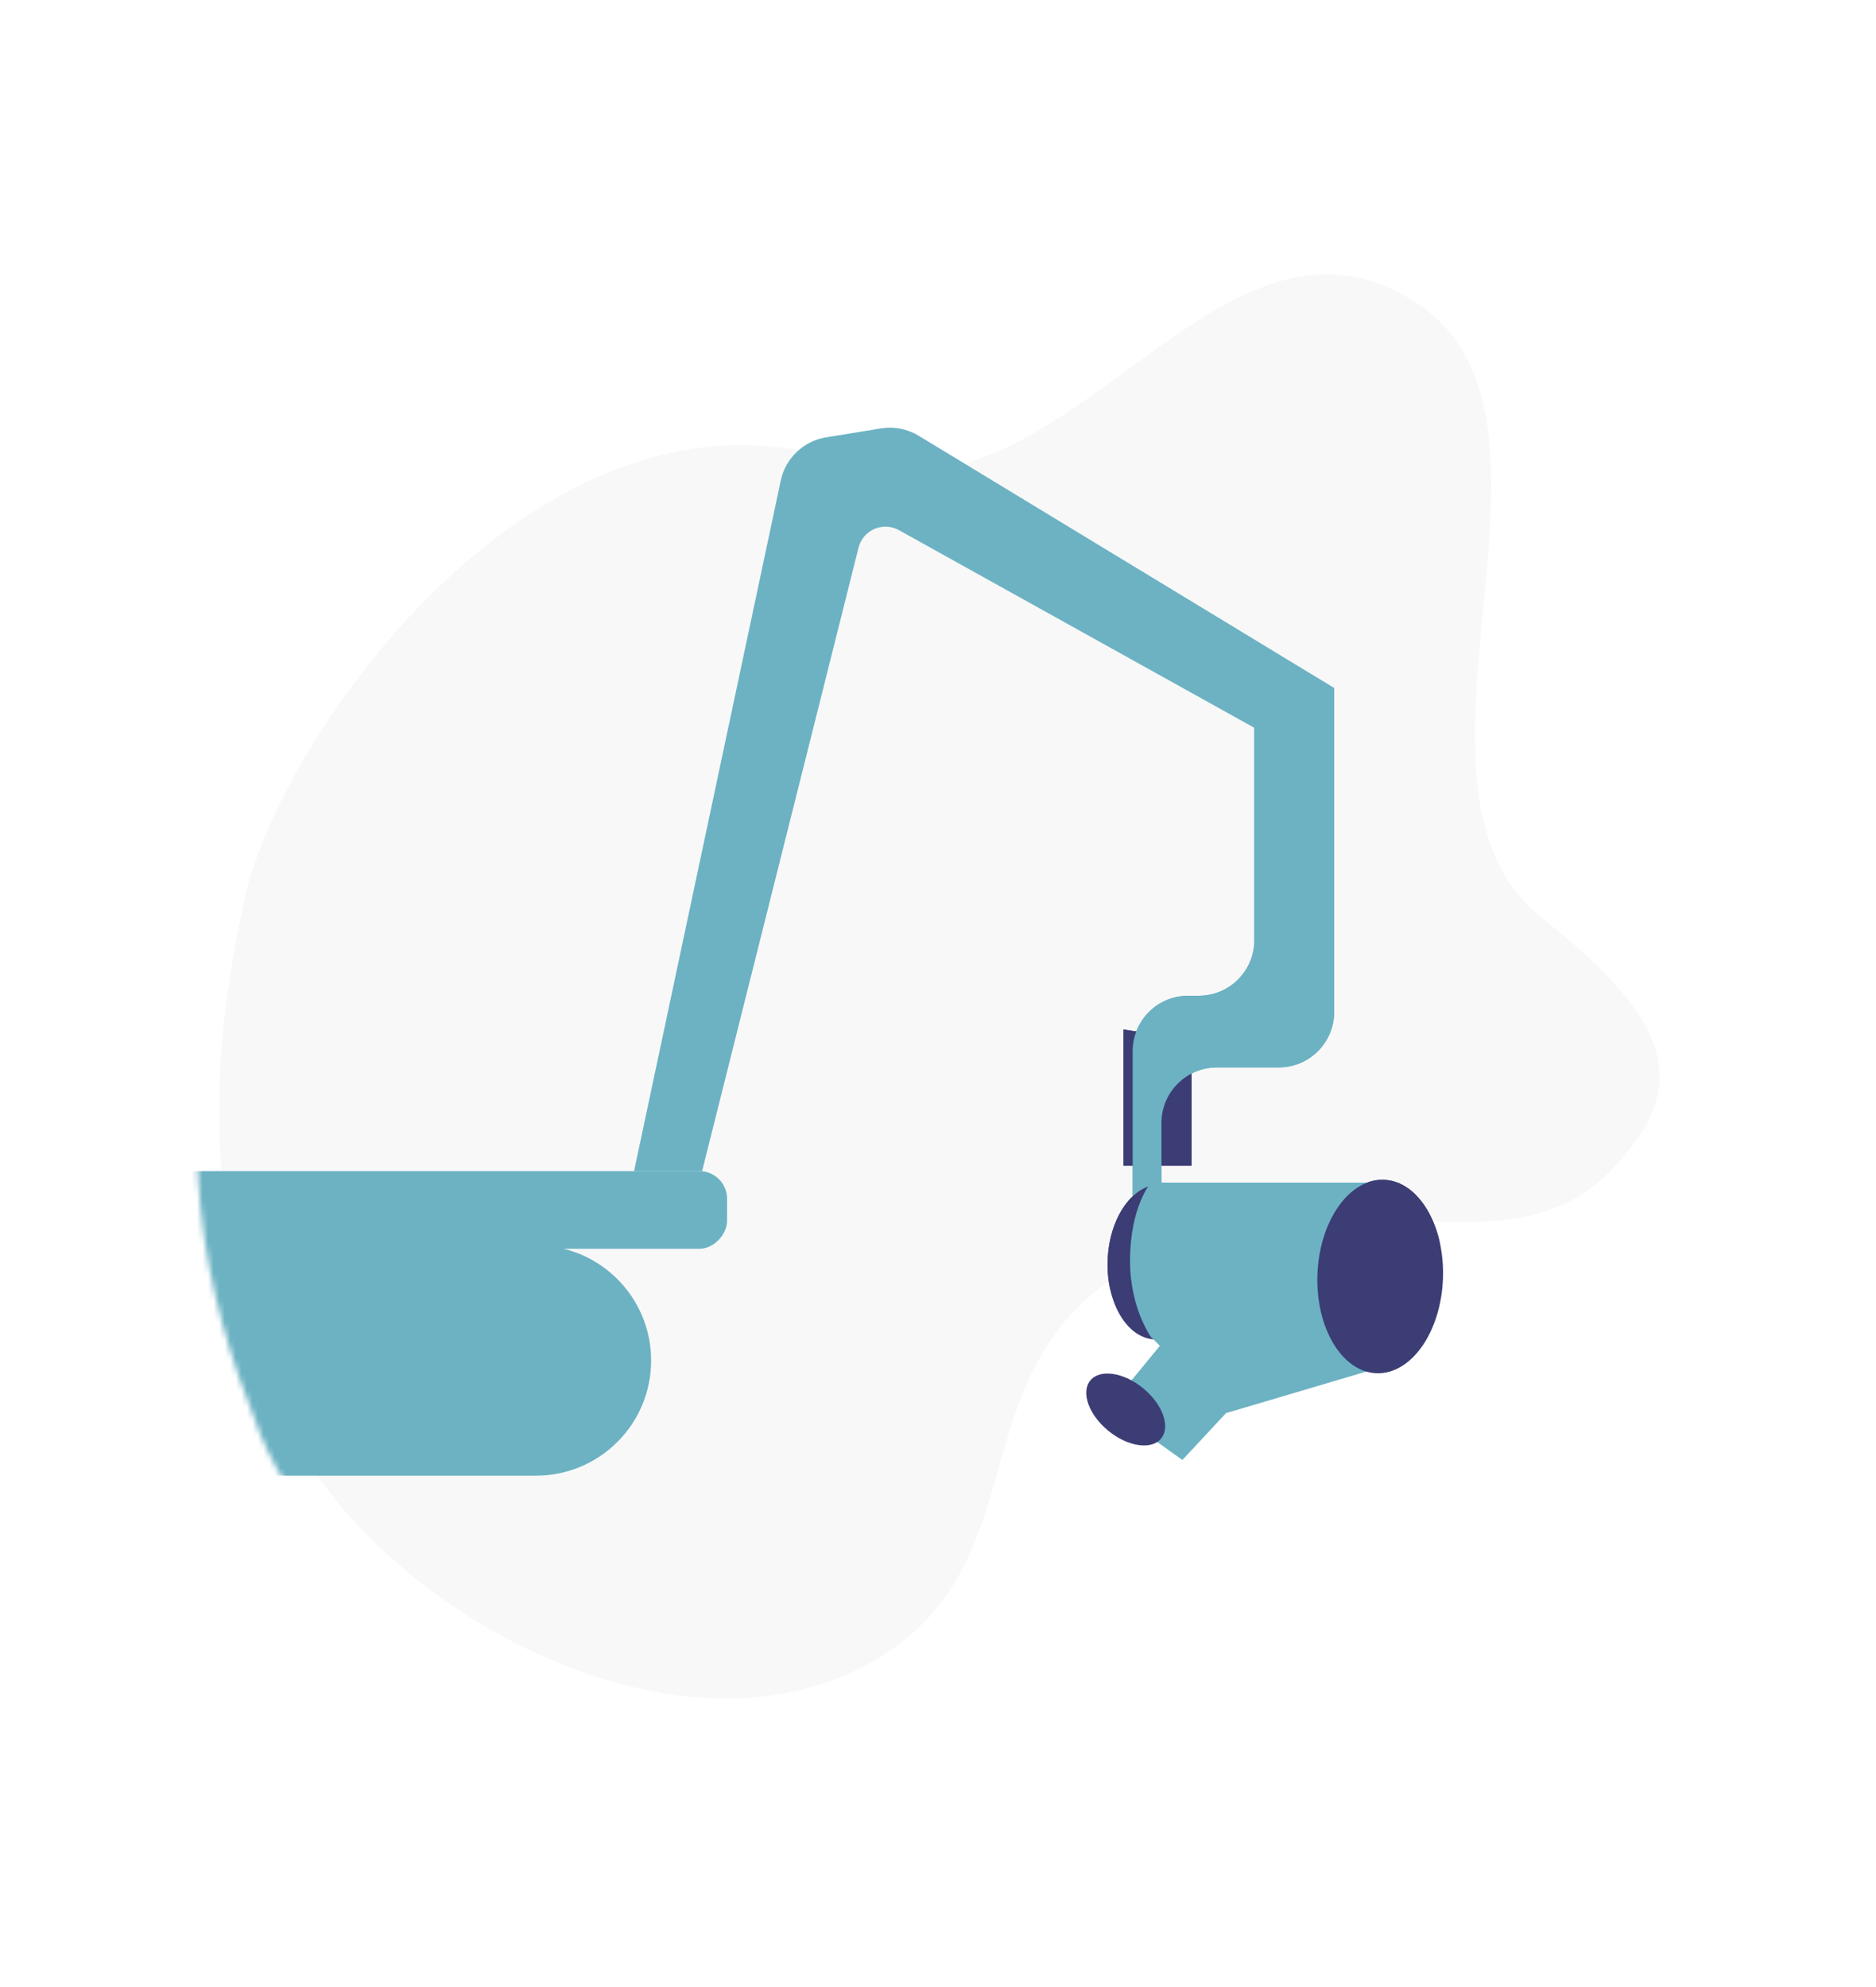 <svg width="338" height="358" viewBox="0 0 338 358" fill="none" xmlns="http://www.w3.org/2000/svg">
<g filter="url(#filter0_i)">
<path d="M273.84 169.406C243.802 145.676 283.342 79.448 251.176 58.545C214.985 35.027 188.233 100.809 148.223 87.294C94.344 69.095 46.753 135.628 40.078 165.889C31.118 206.515 36.209 231.693 46.898 258.386C60.27 291.779 118.153 325.879 155.307 302.098C183.681 283.936 168.01 249.457 201.069 231.568C236.139 212.592 266.832 235.661 286.718 214.438C300.325 199.915 297.951 188.454 273.84 169.406Z" fill="#F8F8F8"/>
</g>
<mask id="mask0" mask-type="alpha" maskUnits="userSpaceOnUse" x="35" y="53" width="261" height="258">
<path d="M273.84 169.407C243.802 145.676 283.342 79.448 251.176 58.545C214.985 35.027 188.233 100.809 148.223 87.294C94.344 69.095 46.753 135.628 40.078 165.89C31.118 206.515 36.209 231.693 46.898 258.386C60.27 291.779 118.153 325.879 155.307 302.098C183.681 283.936 168.01 249.457 201.069 231.568C236.139 212.592 266.832 235.661 286.718 214.438C300.325 199.915 297.951 188.454 273.84 169.407Z" fill="#EDF0F8"/>
</mask>
<g mask="url(#mask0)">
<path d="M214.69 210.015V187.382L202.43 185.496V210.015H214.69Z" fill="#3C3D75"/>
<g filter="url(#filter1_d)">
<path d="M236.379 178.325V119.954L221.991 125.381V165.408C221.991 170.931 217.514 175.408 211.991 175.408H210.072C204.55 175.408 200.072 179.885 200.072 185.408V234.062L205.259 238.306V198.325C205.259 192.802 209.736 188.325 215.259 188.325H226.379C231.902 188.325 236.379 183.848 236.379 178.325Z" fill="#6CB2C3"/>
</g>
<g filter="url(#filter2_d)">
<ellipse rx="9.063" ry="13.97" transform="matrix(-0.999 -0.039 -0.039 0.999 204.619 223.382)" fill="#3C3D75"/>
</g>
<g filter="url(#filter3_d)">
<path d="M242.509 243.02L248.167 209.071H203.373C203.373 209.071 199.601 213.315 199.601 223.217C199.601 231.704 203.373 236.891 203.373 236.891L217.047 250.565L242.509 243.02Z" fill="#6CB2C3"/>
</g>
<g filter="url(#filter4_d)">
<path d="M113.313 241.135C113.313 229.677 104.024 220.388 92.566 220.388H7.977C5.216 220.388 2.977 222.627 2.977 225.388V256.882C2.977 259.643 5.216 261.882 7.977 261.882H92.566C104.024 261.882 113.313 252.593 113.313 241.135Z" fill="#6CB2C3"/>
</g>
<g filter="url(#filter5_d)">
<rect width="114" height="14" rx="5" transform="matrix(-1 0 0 1 127 207)" fill="#6CB2C3"/>
</g>
<g filter="url(#filter6_d)">
<path d="M209.031 259.052L221.762 245.378C221.762 245.378 220.812 241.234 217.047 238.305C212.804 235.005 206.674 236.419 206.674 236.419L195.829 249.622L209.031 259.052Z" fill="#6CB2C3"/>
</g>
<ellipse rx="4.95" ry="8.242" transform="matrix(-0.634 0.774 0.774 0.634 202.819 253.958)" fill="#3C3D75"/>
<g filter="url(#filter7_d)">
<ellipse rx="11.316" ry="17.443" transform="matrix(-0.999 -0.039 -0.039 0.999 244.67 225.997)" fill="#3C3D75"/>
</g>
</g>
<path d="M214.69 210.015V187.382L202.431 185.496V210.015H214.69Z" fill="#3C3D75"/>
<g filter="url(#filter8_d)">
<path d="M236.38 178.325V119.955L221.991 125.382V165.408C221.991 170.931 217.514 175.408 211.991 175.408H210.073C204.55 175.408 200.073 179.885 200.073 185.408V234.062L205.259 238.306V198.325C205.259 192.802 209.737 188.325 215.259 188.325H226.38C231.902 188.325 236.38 183.848 236.38 178.325Z" fill="#6CB2C3"/>
</g>
<g filter="url(#filter9_d)">
<ellipse rx="9.063" ry="13.97" transform="matrix(-0.999 -0.039 -0.039 0.999 204.619 223.383)" fill="#3C3D75"/>
</g>
<g filter="url(#filter10_d)">
<path d="M242.509 243.021L248.168 209.071H203.373C203.373 209.071 199.601 213.315 199.601 223.217C199.601 231.704 203.373 236.891 203.373 236.891L217.047 250.565L242.509 243.021Z" fill="#6CB2C3"/>
</g>
<g filter="url(#filter11_d)">
<path d="M222.385 127.351L236.38 119.954L161.518 74.512C159.482 73.276 157.072 72.808 154.722 73.19L144.842 74.799C140.77 75.462 137.524 78.556 136.667 82.591L110.24 207H122.5L150.684 94.674C151.484 91.485 155.091 89.923 157.964 91.521L222.385 127.351Z" fill="#6CB2C3"/>
</g>
<g filter="url(#filter12_d)">
<path d="M209.032 259.053L221.763 245.379C221.763 245.379 220.813 241.234 217.048 238.306C212.804 235.005 206.674 236.42 206.674 236.42L195.829 249.622L209.032 259.053Z" fill="#6CB2C3"/>
</g>
<ellipse rx="4.95" ry="8.242" transform="matrix(-0.634 0.774 0.774 0.634 202.819 253.958)" fill="#3C3D75"/>
<g filter="url(#filter13_d)">
<ellipse rx="11.316" ry="17.443" transform="matrix(-0.999 -0.039 -0.039 0.999 244.67 225.997)" fill="#3C3D75"/>
</g>
<defs>
<filter id="filter0_i" x="35.469" y="49.417" width="263.538" height="260.617" filterUnits="userSpaceOnUse" color-interpolation-filters="sRGB">
<feFlood flood-opacity="0" result="BackgroundImageFix"/>
<feBlend mode="normal" in="SourceGraphic" in2="BackgroundImageFix" result="shape"/>
<feColorMatrix in="SourceAlpha" type="matrix" values="0 0 0 0 0 0 0 0 0 0 0 0 0 0 0 0 0 0 127 0" result="hardAlpha"/>
<feOffset dx="4" dy="-4"/>
<feGaussianBlur stdDeviation="5"/>
<feComposite in2="hardAlpha" operator="arithmetic" k2="-1" k3="1"/>
<feColorMatrix type="matrix" values="0 0 0 0 0 0 0 0 0 0 0 0 0 0 0 0 0 0 0.25 0"/>
<feBlend mode="normal" in2="shape" result="effect1_innerShadow"/>
</filter>
<filter id="filter1_d" x="194.073" y="113.954" width="56.307" height="138.351" filterUnits="userSpaceOnUse" color-interpolation-filters="sRGB">
<feFlood flood-opacity="0" result="BackgroundImageFix"/>
<feColorMatrix in="SourceAlpha" type="matrix" values="0 0 0 0 0 0 0 0 0 0 0 0 0 0 0 0 0 0 127 0"/>
<feOffset dx="4" dy="4"/>
<feGaussianBlur stdDeviation="5"/>
<feColorMatrix type="matrix" values="0 0 0 0 0 0 0 0 0 0 0 0 0 0 0 0 0 0 0.25 0"/>
<feBlend mode="normal" in2="BackgroundImageFix" result="effect1_dropShadow"/>
<feBlend mode="normal" in="SourceGraphic" in2="effect1_dropShadow" result="shape"/>
</filter>
<filter id="filter2_d" x="189.546" y="203.418" width="38.146" height="47.929" filterUnits="userSpaceOnUse" color-interpolation-filters="sRGB">
<feFlood flood-opacity="0" result="BackgroundImageFix"/>
<feColorMatrix in="SourceAlpha" type="matrix" values="0 0 0 0 0 0 0 0 0 0 0 0 0 0 0 0 0 0 127 0"/>
<feOffset dx="4" dy="4"/>
<feGaussianBlur stdDeviation="5"/>
<feColorMatrix type="matrix" values="0 0 0 0 0 0 0 0 0 0 0 0 0 0 0 0 0 0 0.25 0"/>
<feBlend mode="normal" in2="BackgroundImageFix" result="effect1_dropShadow"/>
<feBlend mode="normal" in="SourceGraphic" in2="effect1_dropShadow" result="shape"/>
</filter>
<filter id="filter3_d" x="193.601" y="203.071" width="68.566" height="61.494" filterUnits="userSpaceOnUse" color-interpolation-filters="sRGB">
<feFlood flood-opacity="0" result="BackgroundImageFix"/>
<feColorMatrix in="SourceAlpha" type="matrix" values="0 0 0 0 0 0 0 0 0 0 0 0 0 0 0 0 0 0 127 0"/>
<feOffset dx="4" dy="4"/>
<feGaussianBlur stdDeviation="5"/>
<feColorMatrix type="matrix" values="0 0 0 0 0 0 0 0 0 0 0 0 0 0 0 0 0 0 0.25 0"/>
<feBlend mode="normal" in2="BackgroundImageFix" result="effect1_dropShadow"/>
<feBlend mode="normal" in="SourceGraphic" in2="effect1_dropShadow" result="shape"/>
</filter>
<filter id="filter4_d" x="-3.023" y="214.388" width="130.335" height="61.494" filterUnits="userSpaceOnUse" color-interpolation-filters="sRGB">
<feFlood flood-opacity="0" result="BackgroundImageFix"/>
<feColorMatrix in="SourceAlpha" type="matrix" values="0 0 0 0 0 0 0 0 0 0 0 0 0 0 0 0 0 0 127 0"/>
<feOffset dx="4" dy="4"/>
<feGaussianBlur stdDeviation="5"/>
<feColorMatrix type="matrix" values="0 0 0 0 0 0 0 0 0 0 0 0 0 0 0 0 0 0 0.25 0"/>
<feBlend mode="normal" in2="BackgroundImageFix" result="effect1_dropShadow"/>
<feBlend mode="normal" in="SourceGraphic" in2="effect1_dropShadow" result="shape"/>
</filter>
<filter id="filter5_d" x="7" y="201" width="134" height="34" filterUnits="userSpaceOnUse" color-interpolation-filters="sRGB">
<feFlood flood-opacity="0" result="BackgroundImageFix"/>
<feColorMatrix in="SourceAlpha" type="matrix" values="0 0 0 0 0 0 0 0 0 0 0 0 0 0 0 0 0 0 127 0"/>
<feOffset dx="4" dy="4"/>
<feGaussianBlur stdDeviation="5"/>
<feColorMatrix type="matrix" values="0 0 0 0 0 0 0 0 0 0 0 0 0 0 0 0 0 0 0.25 0"/>
<feBlend mode="normal" in2="BackgroundImageFix" result="effect1_dropShadow"/>
<feBlend mode="normal" in="SourceGraphic" in2="effect1_dropShadow" result="shape"/>
</filter>
<filter id="filter6_d" x="189.829" y="230.118" width="45.934" height="42.934" filterUnits="userSpaceOnUse" color-interpolation-filters="sRGB">
<feFlood flood-opacity="0" result="BackgroundImageFix"/>
<feColorMatrix in="SourceAlpha" type="matrix" values="0 0 0 0 0 0 0 0 0 0 0 0 0 0 0 0 0 0 127 0"/>
<feOffset dx="4" dy="4"/>
<feGaussianBlur stdDeviation="5"/>
<feColorMatrix type="matrix" values="0 0 0 0 0 0 0 0 0 0 0 0 0 0 0 0 0 0 0.25 0"/>
<feBlend mode="normal" in2="BackgroundImageFix" result="effect1_dropShadow"/>
<feBlend mode="normal" in="SourceGraphic" in2="effect1_dropShadow" result="shape"/>
</filter>
<filter id="filter7_d" x="227.341" y="202.561" width="42.657" height="54.871" filterUnits="userSpaceOnUse" color-interpolation-filters="sRGB">
<feFlood flood-opacity="0" result="BackgroundImageFix"/>
<feColorMatrix in="SourceAlpha" type="matrix" values="0 0 0 0 0 0 0 0 0 0 0 0 0 0 0 0 0 0 127 0"/>
<feOffset dx="4" dy="4"/>
<feGaussianBlur stdDeviation="5"/>
<feColorMatrix type="matrix" values="0 0 0 0 0 0 0 0 0 0 0 0 0 0 0 0 0 0 0.25 0"/>
<feBlend mode="normal" in2="BackgroundImageFix" result="effect1_dropShadow"/>
<feBlend mode="normal" in="SourceGraphic" in2="effect1_dropShadow" result="shape"/>
</filter>
<filter id="filter8_d" x="194.073" y="113.955" width="56.307" height="138.351" filterUnits="userSpaceOnUse" color-interpolation-filters="sRGB">
<feFlood flood-opacity="0" result="BackgroundImageFix"/>
<feColorMatrix in="SourceAlpha" type="matrix" values="0 0 0 0 0 0 0 0 0 0 0 0 0 0 0 0 0 0 127 0"/>
<feOffset dx="4" dy="4"/>
<feGaussianBlur stdDeviation="5"/>
<feColorMatrix type="matrix" values="0 0 0 0 0 0 0 0 0 0 0 0 0 0 0 0 0 0 0.25 0"/>
<feBlend mode="normal" in2="BackgroundImageFix" result="effect1_dropShadow"/>
<feBlend mode="normal" in="SourceGraphic" in2="effect1_dropShadow" result="shape"/>
</filter>
<filter id="filter9_d" x="189.546" y="203.418" width="38.146" height="47.929" filterUnits="userSpaceOnUse" color-interpolation-filters="sRGB">
<feFlood flood-opacity="0" result="BackgroundImageFix"/>
<feColorMatrix in="SourceAlpha" type="matrix" values="0 0 0 0 0 0 0 0 0 0 0 0 0 0 0 0 0 0 127 0"/>
<feOffset dx="4" dy="4"/>
<feGaussianBlur stdDeviation="5"/>
<feColorMatrix type="matrix" values="0 0 0 0 0 0 0 0 0 0 0 0 0 0 0 0 0 0 0.25 0"/>
<feBlend mode="normal" in2="BackgroundImageFix" result="effect1_dropShadow"/>
<feBlend mode="normal" in="SourceGraphic" in2="effect1_dropShadow" result="shape"/>
</filter>
<filter id="filter10_d" x="193.601" y="203.071" width="68.566" height="61.494" filterUnits="userSpaceOnUse" color-interpolation-filters="sRGB">
<feFlood flood-opacity="0" result="BackgroundImageFix"/>
<feColorMatrix in="SourceAlpha" type="matrix" values="0 0 0 0 0 0 0 0 0 0 0 0 0 0 0 0 0 0 127 0"/>
<feOffset dx="4" dy="4"/>
<feGaussianBlur stdDeviation="5"/>
<feColorMatrix type="matrix" values="0 0 0 0 0 0 0 0 0 0 0 0 0 0 0 0 0 0 0.25 0"/>
<feBlend mode="normal" in2="BackgroundImageFix" result="effect1_dropShadow"/>
<feBlend mode="normal" in="SourceGraphic" in2="effect1_dropShadow" result="shape"/>
</filter>
<filter id="filter11_d" x="104.24" y="67.061" width="146.139" height="153.939" filterUnits="userSpaceOnUse" color-interpolation-filters="sRGB">
<feFlood flood-opacity="0" result="BackgroundImageFix"/>
<feColorMatrix in="SourceAlpha" type="matrix" values="0 0 0 0 0 0 0 0 0 0 0 0 0 0 0 0 0 0 127 0"/>
<feOffset dx="4" dy="4"/>
<feGaussianBlur stdDeviation="5"/>
<feColorMatrix type="matrix" values="0 0 0 0 0 0 0 0 0 0 0 0 0 0 0 0 0 0 0.25 0"/>
<feBlend mode="normal" in2="BackgroundImageFix" result="effect1_dropShadow"/>
<feBlend mode="normal" in="SourceGraphic" in2="effect1_dropShadow" result="shape"/>
</filter>
<filter id="filter12_d" x="189.829" y="230.118" width="45.934" height="42.934" filterUnits="userSpaceOnUse" color-interpolation-filters="sRGB">
<feFlood flood-opacity="0" result="BackgroundImageFix"/>
<feColorMatrix in="SourceAlpha" type="matrix" values="0 0 0 0 0 0 0 0 0 0 0 0 0 0 0 0 0 0 127 0"/>
<feOffset dx="4" dy="4"/>
<feGaussianBlur stdDeviation="5"/>
<feColorMatrix type="matrix" values="0 0 0 0 0 0 0 0 0 0 0 0 0 0 0 0 0 0 0.25 0"/>
<feBlend mode="normal" in2="BackgroundImageFix" result="effect1_dropShadow"/>
<feBlend mode="normal" in="SourceGraphic" in2="effect1_dropShadow" result="shape"/>
</filter>
<filter id="filter13_d" x="227.341" y="202.561" width="42.657" height="54.871" filterUnits="userSpaceOnUse" color-interpolation-filters="sRGB">
<feFlood flood-opacity="0" result="BackgroundImageFix"/>
<feColorMatrix in="SourceAlpha" type="matrix" values="0 0 0 0 0 0 0 0 0 0 0 0 0 0 0 0 0 0 127 0"/>
<feOffset dx="4" dy="4"/>
<feGaussianBlur stdDeviation="5"/>
<feColorMatrix type="matrix" values="0 0 0 0 0 0 0 0 0 0 0 0 0 0 0 0 0 0 0.25 0"/>
<feBlend mode="normal" in2="BackgroundImageFix" result="effect1_dropShadow"/>
<feBlend mode="normal" in="SourceGraphic" in2="effect1_dropShadow" result="shape"/>
</filter>
</defs>
</svg>
